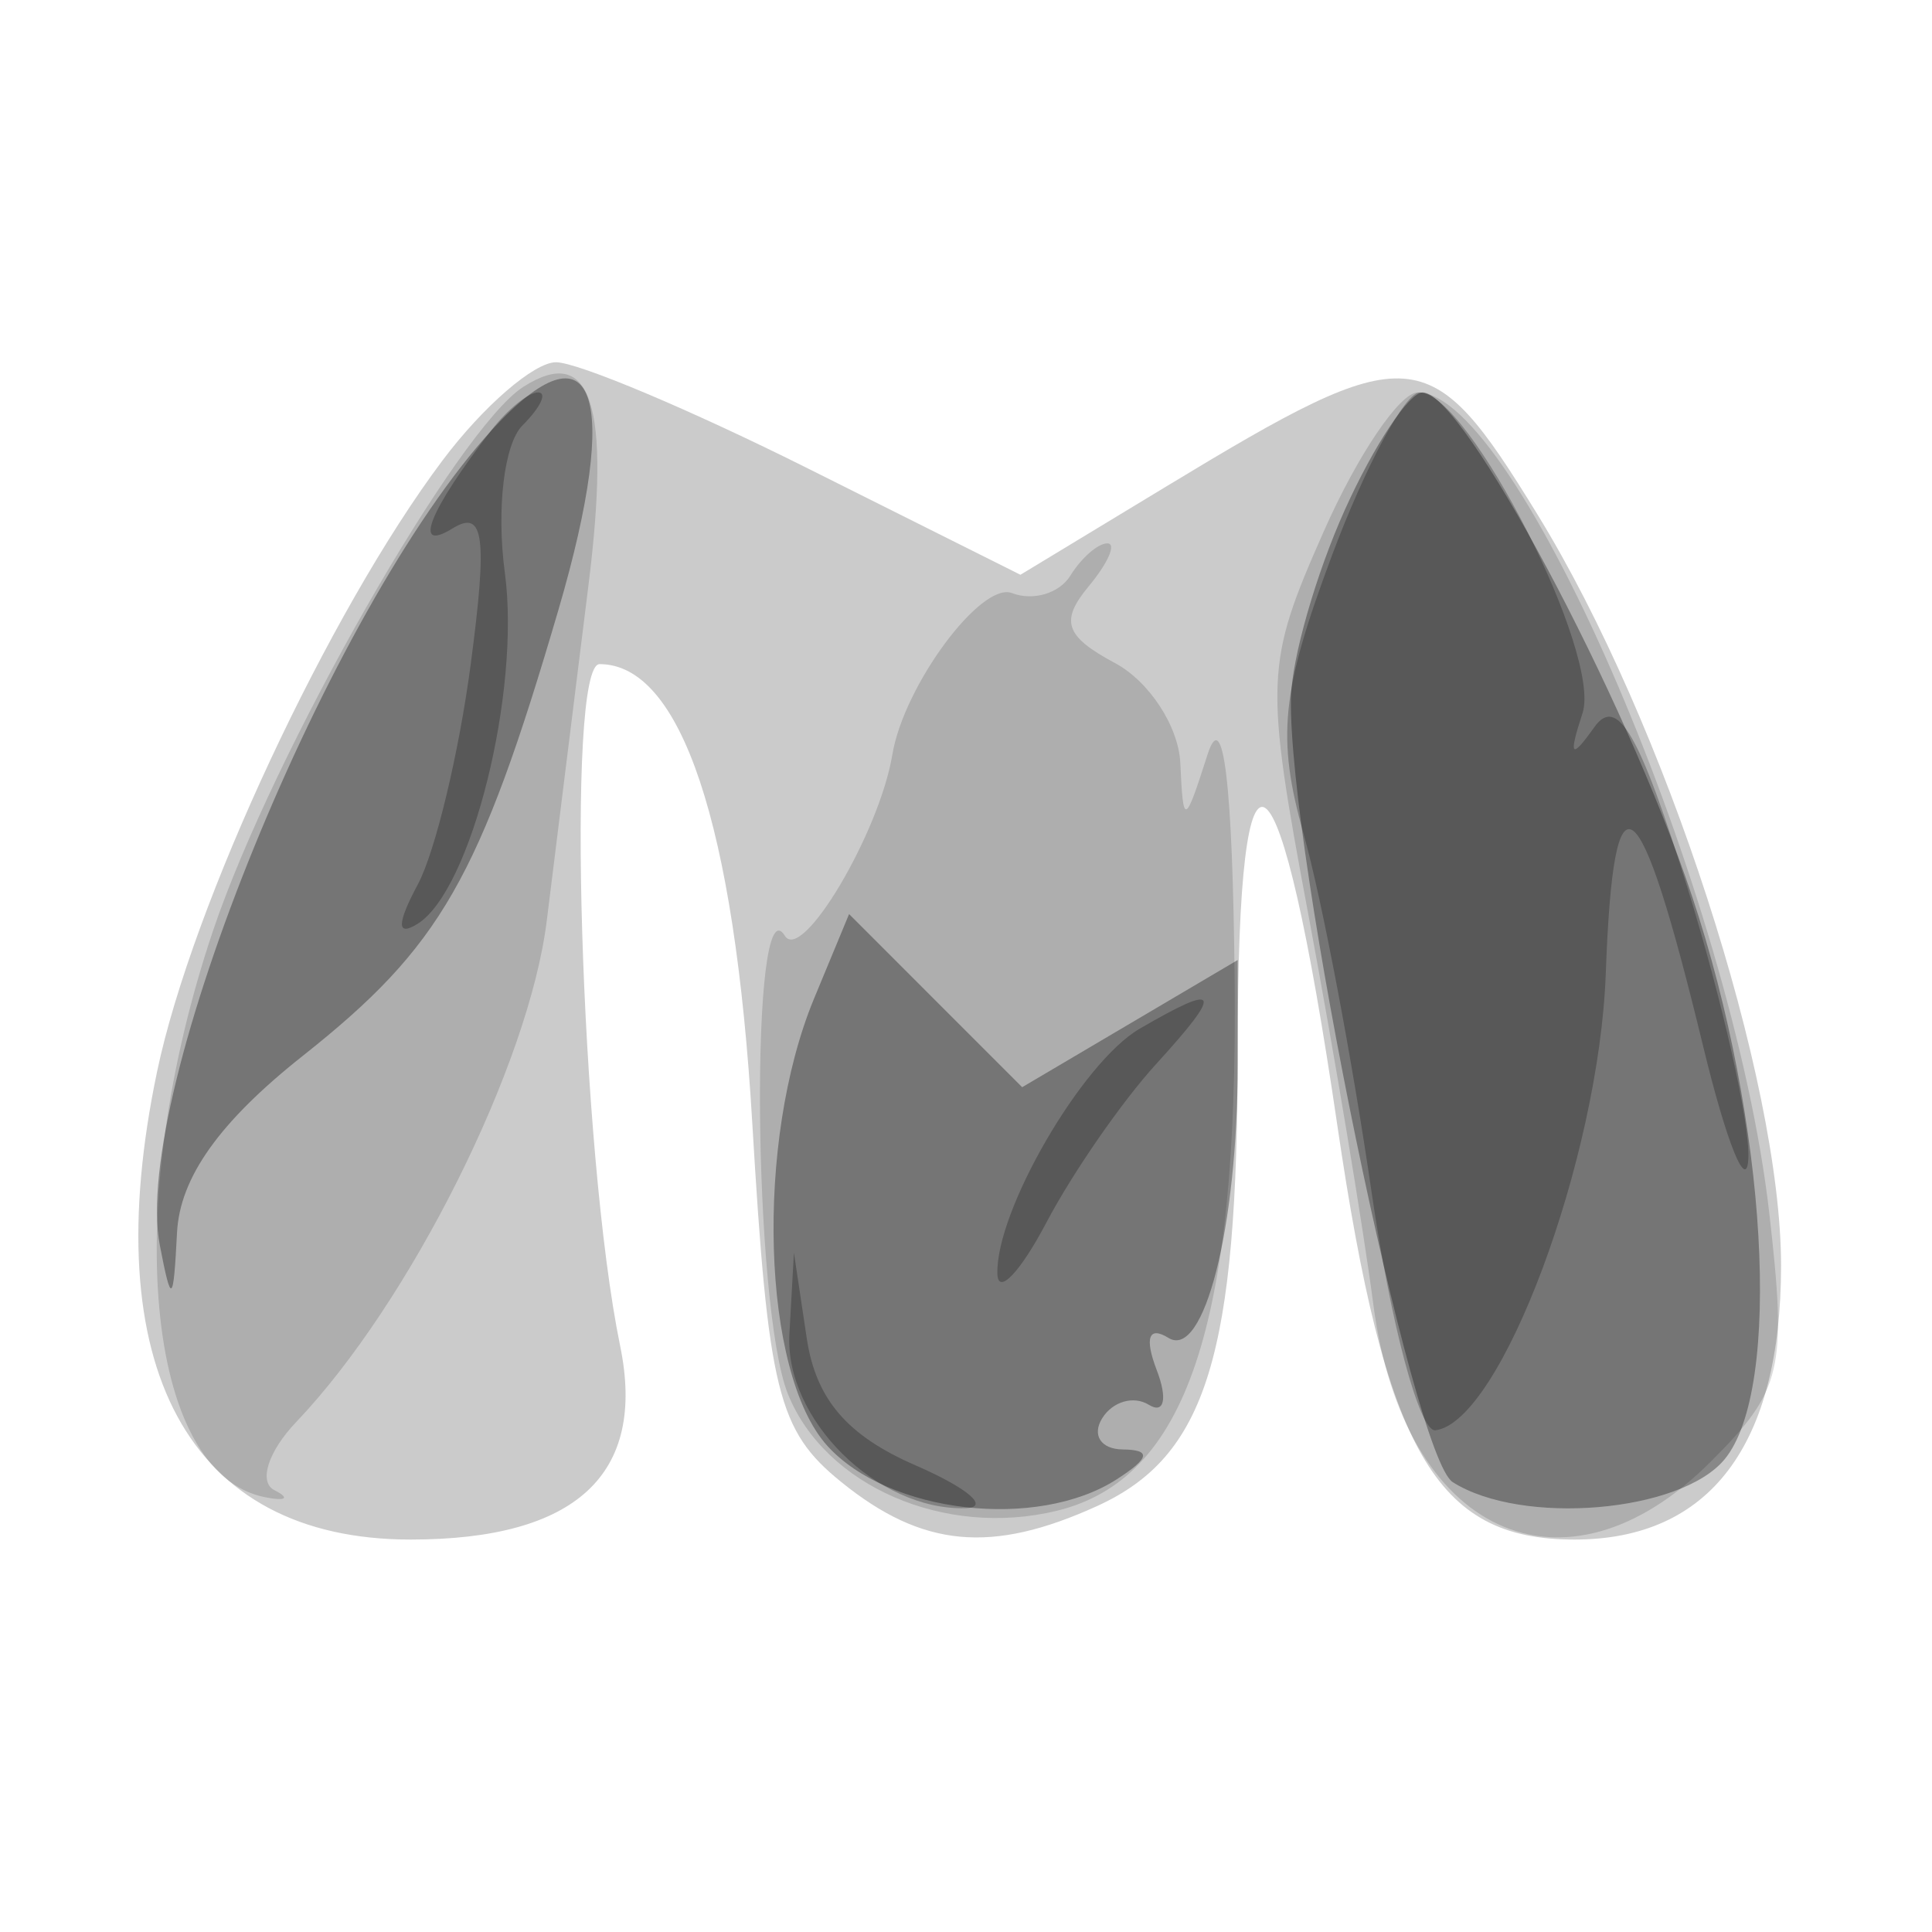 <svg xmlns="http://www.w3.org/2000/svg" width="64" height="64" version="1.1" fill="#000000"><path fill-opacity=".204" d="M 14.661 15.250 C 10.892 20.269, 6.362 29.968, 5.203 35.500 C 3.152 45.288, 6.248 51, 13.603 51 C 19.083 51, 21.419 48.842, 20.544 44.589 C 19.226 38.187, 18.737 22, 19.861 22 C 22.566 22, 24.333 27.299, 24.918 37.165 C 25.447 46.103, 25.766 47.392, 27.867 49.093 C 30.552 51.267, 32.846 51.483, 36.343 49.890 C 39.972 48.236, 41 44.894, 41 34.753 C 41 23.172, 42.388 24.232, 44.300 37.274 C 45.886 48.085, 47.554 51, 52.155 51 C 56.640 51, 59 47.871, 59 41.926 C 59 35.747, 55.162 23.919, 50.920 17.025 C 47.352 11.225, 46.781 11.182, 38.652 16.104 L 33.803 19.040 26.767 15.520 C 22.897 13.584, 19.140 12, 18.417 12 C 17.693 12, 16.003 13.462, 14.661 15.250" stroke="none" fill="#000000" fill-rule="evenodd"/><path fill-opacity=".148" d="M 17.335 12.816 C 15.159 14.208, 9.049 24.917, 7.057 30.832 C 3.991 39.932, 4.803 48.805, 8.775 49.596 C 9.476 49.736, 9.617 49.631, 9.088 49.363 C 8.558 49.094, 8.884 48.078, 9.813 47.105 C 13.587 43.145, 17.522 35.273, 18.112 30.500 C 18.452 27.750, 19.074 22.750, 19.493 19.388 C 20.242 13.393, 19.581 11.380, 17.335 12.816 M 43.855 17.595 C 41.906 22, 41.885 22.526, 43.350 30.345 C 44.190 34.830, 45.156 40.631, 45.497 43.235 C 46.491 50.817, 51.808 53.283, 56.673 48.417 C 59.042 46.049, 59.202 45.365, 58.607 40.167 C 57.407 29.683, 50.258 13, 46.966 13 C 46.373 13, 44.973 15.068, 43.855 17.595 M 35.458 19.068 C 35.095 19.656, 34.224 19.916, 33.523 19.647 C 32.500 19.255, 29.939 22.713, 29.560 25 C 29.131 27.588, 26.564 31.913, 25.999 30.999 C 24.836 29.117, 24.934 43.290, 26.104 46.185 C 27.333 49.228, 31.292 50.947, 35 50.048 C 39.305 49.005, 41.011 43.929, 40.899 32.500 C 40.835 25.952, 40.524 23.363, 40 25 C 39.245 27.356, 39.194 27.373, 39.100 25.285 C 39.045 24.067, 38.071 22.573, 36.935 21.965 C 35.284 21.082, 35.108 20.574, 36.058 19.430 C 36.711 18.644, 36.991 18, 36.681 18 C 36.372 18, 35.821 18.481, 35.458 19.068" stroke="none" fill="#000000" fill-rule="evenodd"/><path fill-opacity=".329" d="M 16.300 14.237 C 10.904 20.125, 4.332 36.253, 5.294 41.247 C 5.678 43.242, 5.743 43.195, 5.864 40.834 C 5.957 39.008, 7.269 37.163, 10.030 34.976 C 14.599 31.358, 15.887 29.111, 18.494 20.218 C 20.604 13.022, 19.691 10.535, 16.300 14.237 M 44.553 16.881 C 43.591 19.016, 42.786 21.829, 42.764 23.131 C 42.679 28.269, 46.806 48.263, 48.124 49.098 C 50.412 50.547, 55.667 50.107, 57.128 48.343 C 59.059 46.010, 58.545 37.142, 56.045 29.668 C 53.811 22.988, 48.469 13, 47.132 13 C 46.676 13, 45.516 14.747, 44.553 16.881 M 26.966 33.081 C 25.004 37.820, 25.231 45.488, 27.405 47.893 C 29.431 50.134, 34.365 50.703, 37 49 C 38.090 48.296, 38.142 48.026, 37.191 48.015 C 36.471 48.007, 36.165 47.543, 36.510 46.984 C 36.856 46.425, 37.552 46.223, 38.058 46.536 C 38.566 46.850, 38.683 46.337, 38.319 45.388 C 37.907 44.315, 38.053 43.915, 38.708 44.320 C 39.885 45.047, 41 40.647, 41 35.276 L 41 31.802 37.430 33.909 L 33.861 36.015 30.994 33.148 L 28.127 30.280 26.966 33.081" stroke="none" fill="#000000" fill-rule="evenodd"/><path fill-opacity=".25" d="M 16.278 14.250 C 14.205 16.930, 13.652 18.333, 14.994 17.503 C 16.034 16.861, 16.155 17.774, 15.591 22.022 C 15.203 24.950, 14.416 28.222, 13.843 29.294 C 13.143 30.602, 13.138 31.033, 13.827 30.607 C 15.611 29.504, 17.252 22.915, 16.724 18.976 C 16.440 16.863, 16.699 14.701, 17.308 14.092 C 17.908 13.492, 18.140 13, 17.822 13 C 17.505 13, 16.810 13.563, 16.278 14.250 M 44.124 18.398 C 42.437 22.907, 42.283 24.429, 43.189 27.648 C 43.786 29.766, 44.798 35.100, 45.437 39.500 C 46.077 43.900, 47.028 47.446, 47.550 47.380 C 49.718 47.106, 52.969 38.390, 53.193 32.251 C 53.449 25.227, 54.287 25.855, 56.422 34.670 C 57.198 37.877, 57.871 39.535, 57.917 38.355 C 57.963 37.176, 57.059 33.165, 55.910 29.443 C 54.330 24.330, 53.574 23.020, 52.815 24.087 C 52.039 25.179, 51.950 25.073, 52.424 23.620 C 53.062 21.662, 48.662 13, 47.030 13 C 46.542 13, 45.235 15.429, 44.124 18.398 M 37.750 34.080 C 35.839 35.193, 32.976 40.128, 33.040 42.200 C 33.062 42.915, 33.792 42.150, 34.662 40.500 C 35.531 38.850, 37.167 36.487, 38.296 35.250 C 40.541 32.789, 40.418 32.526, 37.750 34.080 M 26.150 44.193 C 25.993 47.008, 29.050 50.036, 31.973 49.961 C 32.813 49.939, 32.071 49.300, 30.324 48.540 C 28.058 47.555, 27.027 46.348, 26.724 44.329 L 26.300 41.500 26.150 44.193" stroke="none" fill="#000000" fill-rule="evenodd"/></svg>